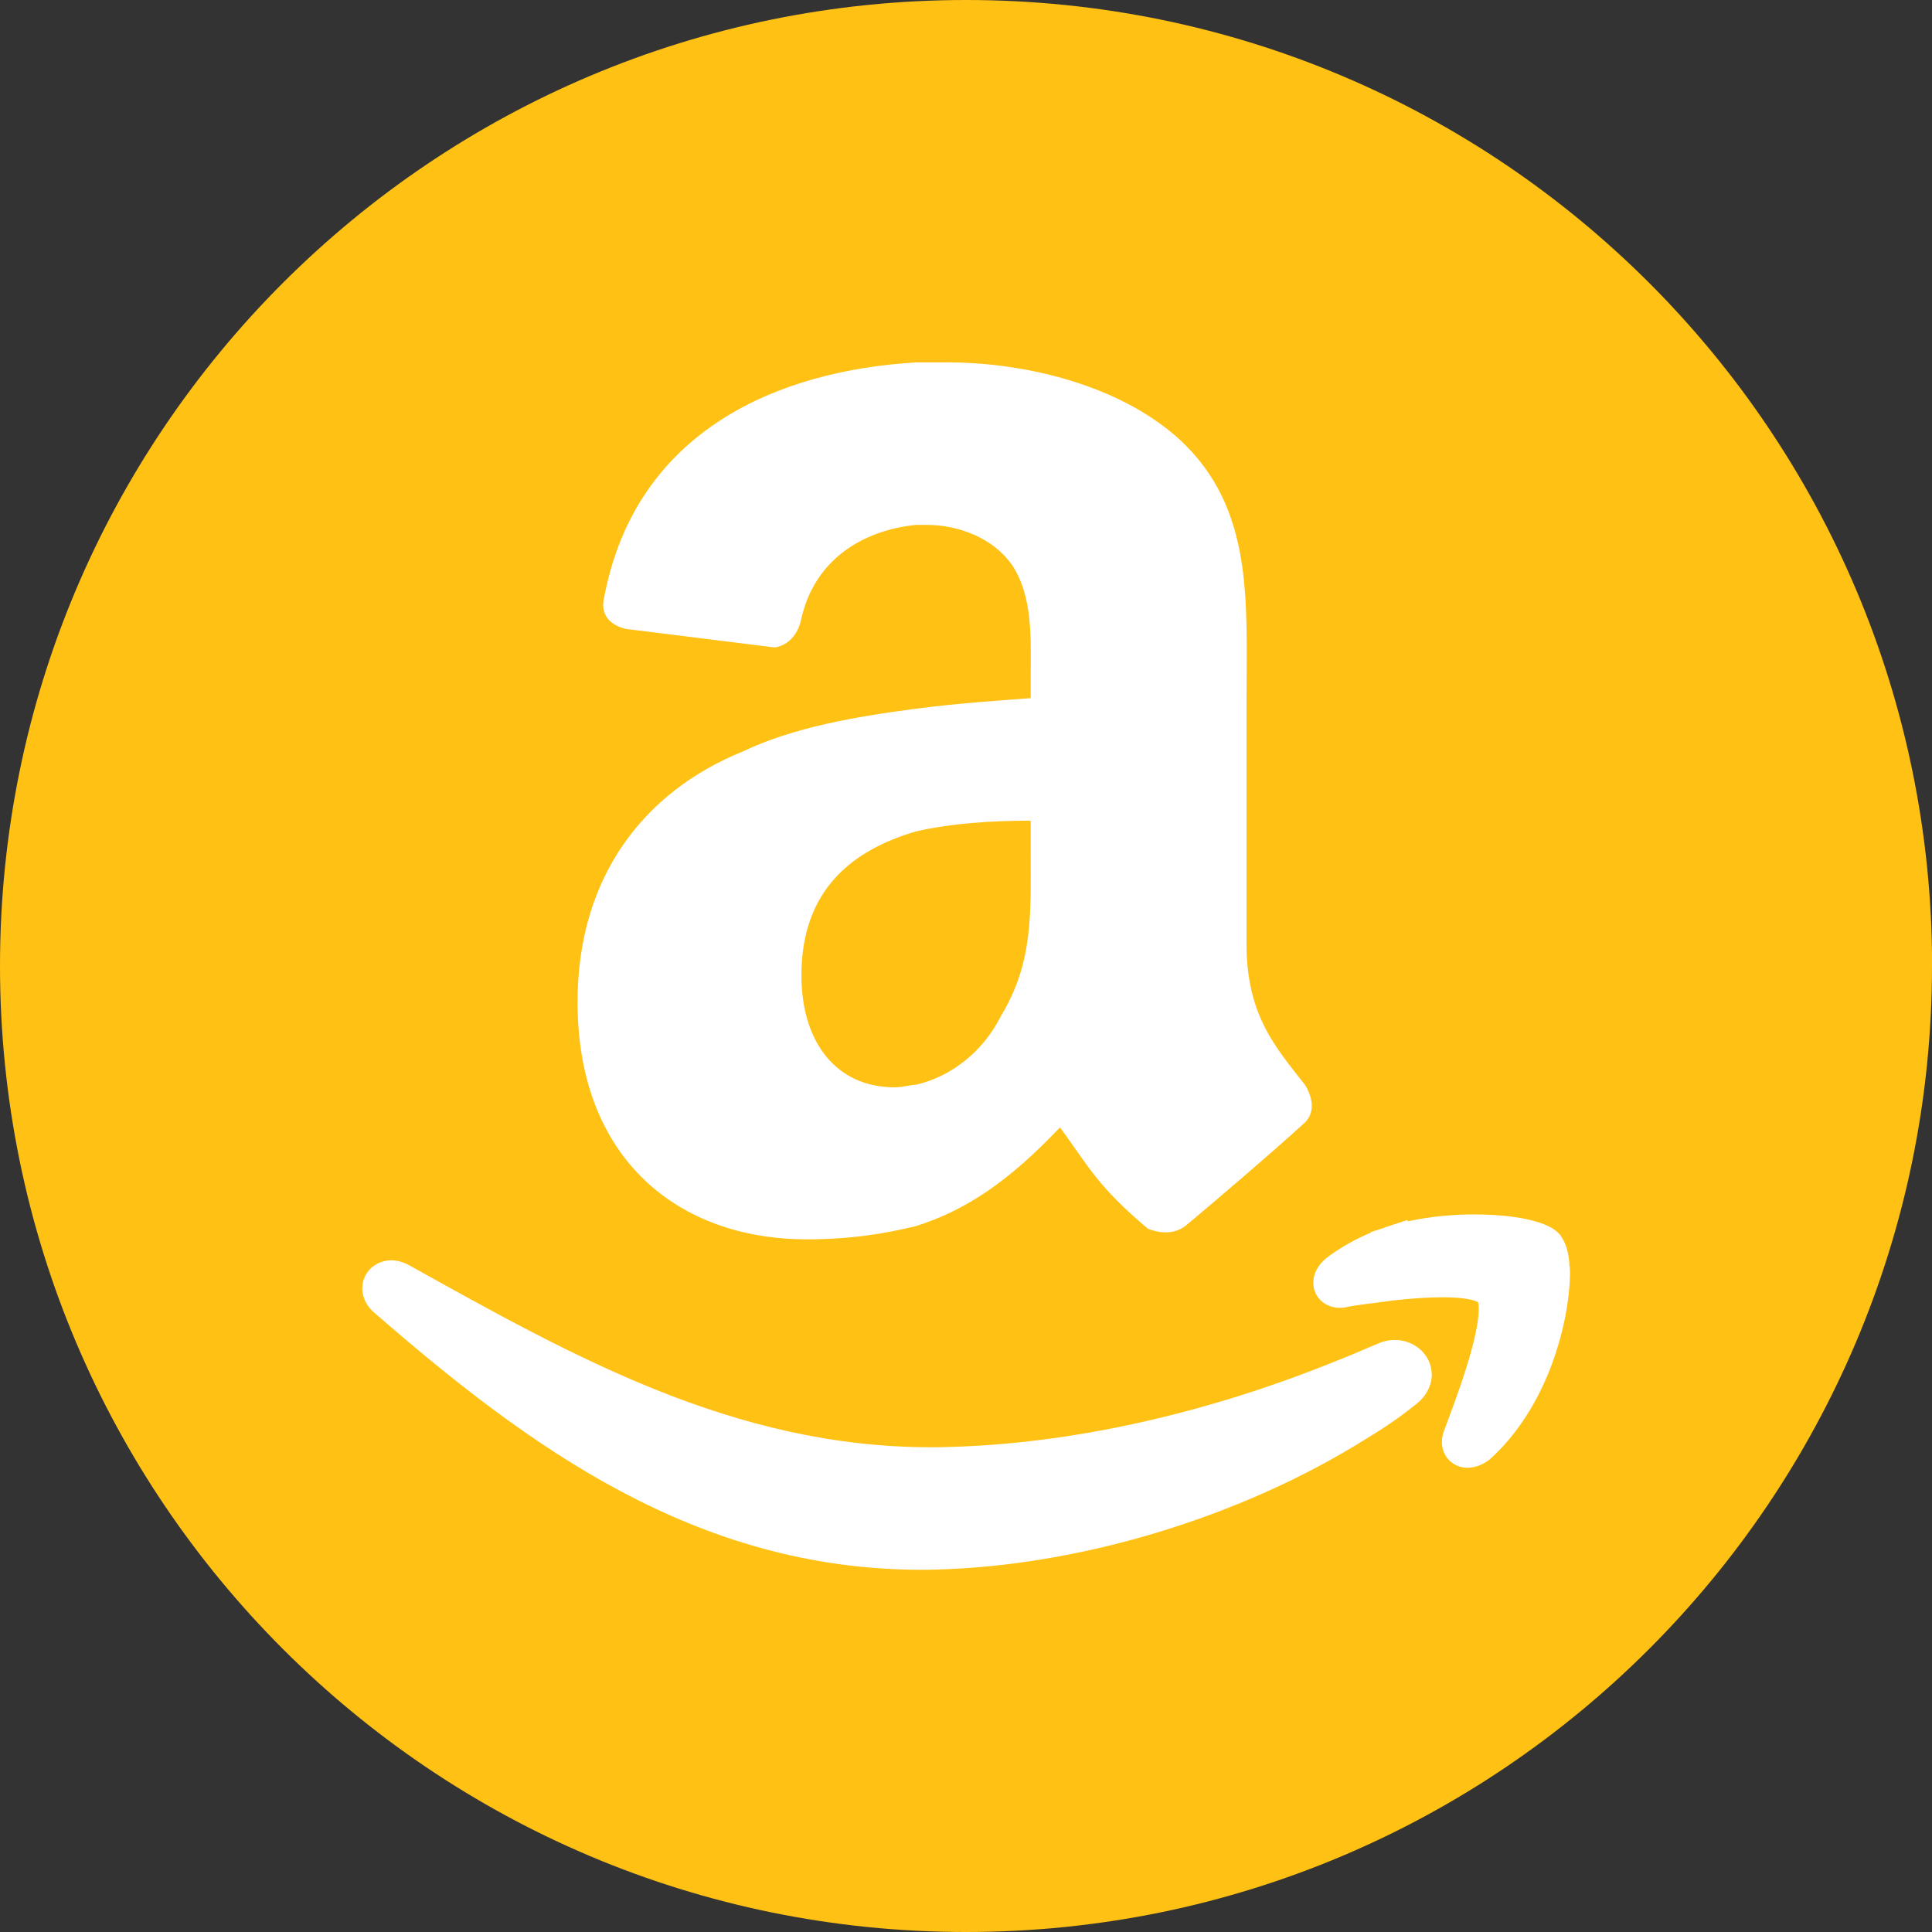 <?xml version="1.0" encoding="UTF-8"?>
<svg id="amazon" xmlns="http://www.w3.org/2000/svg" viewBox="0 0 210.84 210.84">
  <rect x="0" y="0" width="210.84" height="210.84" fill="#333333" stroke="none"/>
  <path id="yellow" d="M210.84,105.41c0,58.23-47.2,105.43-105.42,105.43S0,163.64,0,105.41,47.2,0,105.43,0s105.42,47.19,105.42,105.41Z" fill="#ffc114"/>
  <g id="a">
    <path d="M40.91,143.31c16.7,14.51,35,27.99,59.62,28,.48,0,.96,0,1.46-.02,15.66-.36,33.36-5.65,47.11-14.28l.08-.05c1.8-1.08,3.6-2.3,5.29-3.67,1.06-.78,1.78-2,1.78-3.27-.04-2.27-1.96-3.79-4.03-3.79-.65,0-1.32,.15-1.96,.45-.7,.28-1.43,.6-2.1,.89l-1.01,.42-1.3,.52h0c-14.14,5.74-28.99,9.11-42.73,9.41-.51,.02-1.01,.02-1.51,.02-21.61,0-39.25-10.02-57.03-19.9-.63-.33-1.26-.5-1.88-.5-.81,0-1.62,.3-2.22,.86-.6,.57-.95,1.38-.94,2.21,0,1.08,.57,2.07,1.38,2.7Z" fill="#fff"/>
    <path d="M171.28,138.21c-.05-1.37-.34-2.42-.92-3.29l-.05-.09-.07-.09c-.58-.64-1.14-.88-1.75-1.14-1.8-.7-4.43-1.06-7.58-1.07-2.27,0-4.79,.21-7.3,.76v-.16s-2.54,.84-2.54,.84l-.04,.03-1.43,.46v.06c-1.68,.7-3.21,1.57-4.62,2.59-.88,.67-1.62,1.54-1.66,2.88-.02,.73,.35,1.57,.97,2.07,.61,.5,1.32,.66,1.95,.66,.15,0,.29,0,.42-.03h.11s.1-.03,.1-.03c1.24-.27,3.05-.44,5.16-.74,1.81-.2,3.73-.35,5.4-.35,1.18,0,2.24,.08,2.97,.24,.37,.08,.63,.17,.79,.25,.05,.02,.09,.03,.11,.05,.03,.1,.08,.36,.07,.73,.03,1.39-.57,3.98-1.38,6.51-.79,2.53-1.76,5.06-2.39,6.75-.15,.39-.24,.82-.24,1.28-.02,.68,.26,1.49,.85,2.04,.57,.54,1.3,.76,1.93,.76h.03c.94-.02,1.72-.39,2.41-.92,6.43-5.79,8.67-15.03,8.76-20.22l-.03-.83h0Z" fill="#fff"/>
    <path d="M112.47,76.19c-3.78,.28-8.15,.58-12.51,1.15-6.69,.88-13.37,2.04-18.9,4.67-10.76,4.36-18.03,13.66-18.03,27.34,0,17.17,11.05,25.9,25.02,25.9,4.65,0,8.43-.59,11.92-1.45,5.53-1.75,10.17-4.94,15.71-10.77,3.19,4.36,4.07,6.4,9.59,11.06,1.45,.57,2.91,.57,4.07-.28,3.5-2.92,9.6-8.15,12.79-11.06,1.47-1.16,1.17-2.91,.29-4.35-3.19-4.08-6.39-7.57-6.39-15.43v-26.18c0-11.06,.88-21.24-7.27-28.8-6.68-6.1-17.16-8.44-25.3-8.44h-3.49c-14.82,.87-30.53,7.27-34.03,25.6-.58,2.33,1.17,3.19,2.33,3.48l16.28,2.03c1.75-.29,2.63-1.75,2.91-3.19,1.46-6.4,6.69-9.6,12.51-10.19h1.17c3.49,0,7.27,1.46,9.3,4.37,2.32,3.49,2.04,8.15,2.04,12.22v2.33Zm-3.2,34.62c-2.03,4.06-5.52,6.68-9.31,7.57-.58,0-1.45,.28-2.33,.28-6.39,0-10.17-4.95-10.17-12.21,0-9.32,5.53-13.68,12.51-15.72,3.78-.87,8.14-1.17,12.51-1.17v3.49c0,6.69,.28,11.93-3.2,17.75Z" fill="#fff"/>
  </g>
</svg>